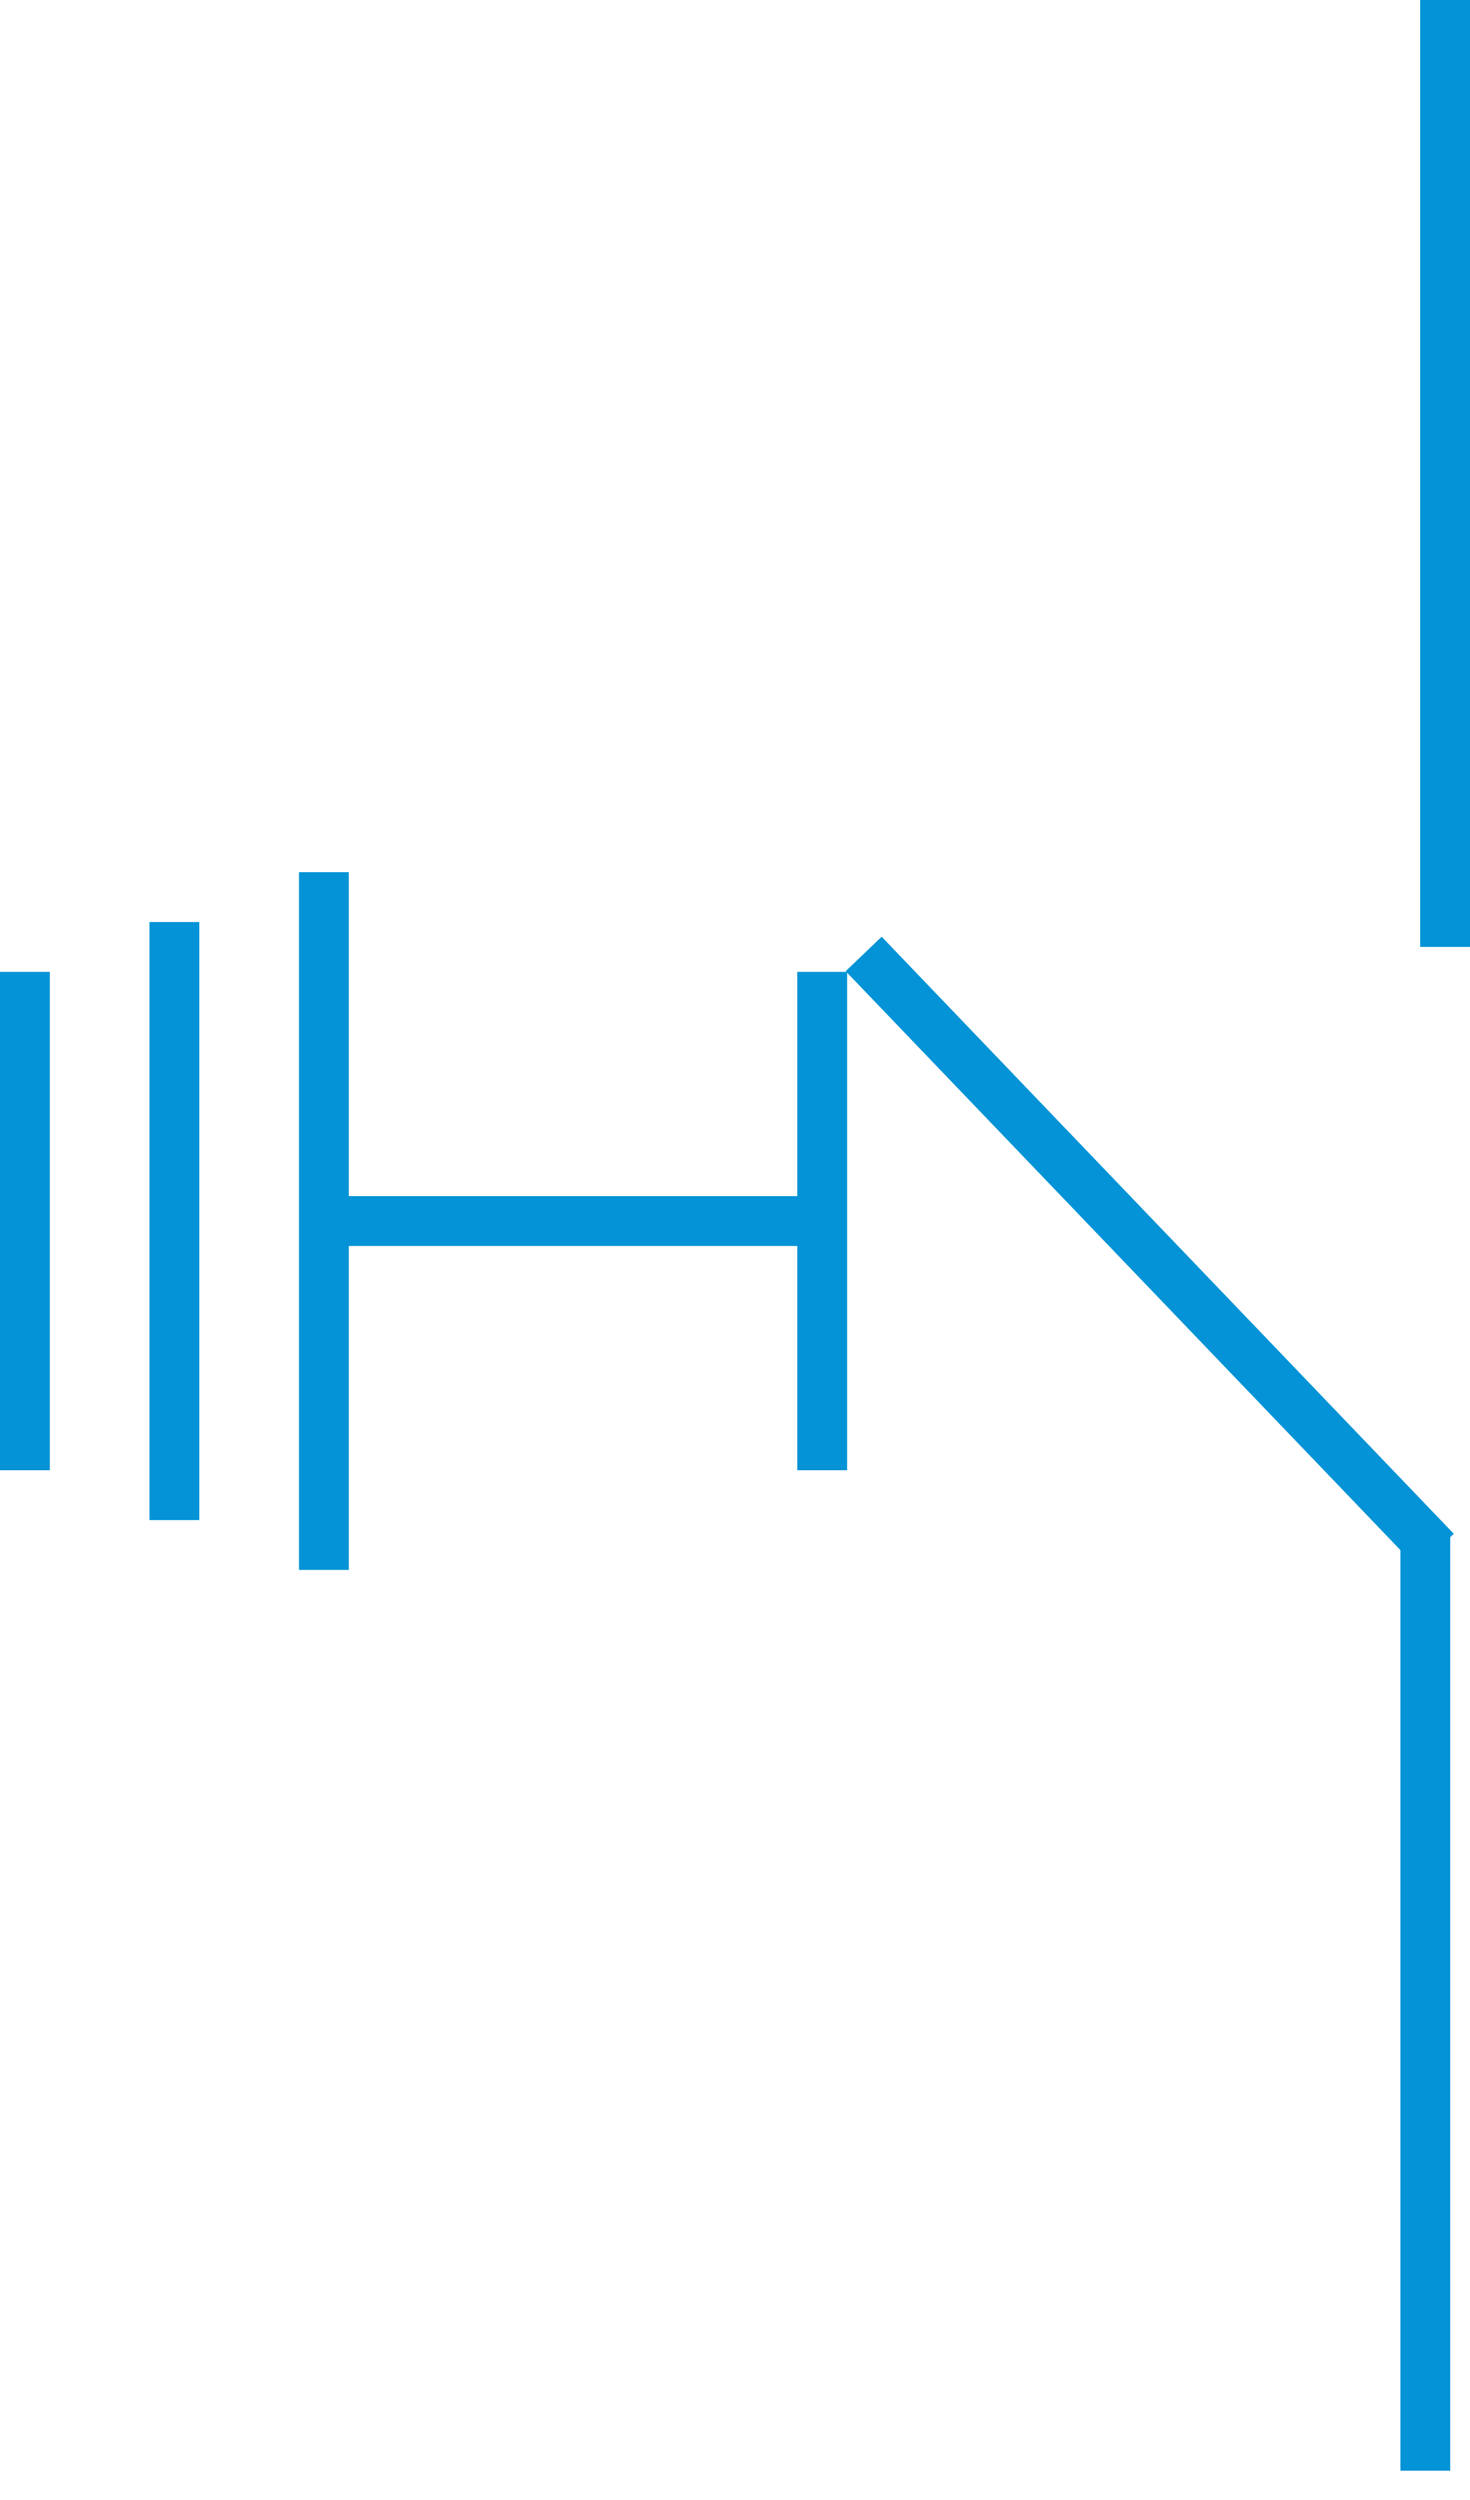 <svg xmlns="http://www.w3.org/2000/svg" width="29.5" height="50.158" viewBox="0 0 29.5 50.158">
  <g id="组_17" data-name="组 17" transform="translate(-6)">
    <line id="直线_8" data-name="直线 8" y2="10" transform="translate(6.5 19.5)" fill="none" stroke="#0393d6" stroke-width="1"/>
    <line id="直线_14" data-name="直线 14" y2="10" transform="translate(22.5 19.5)" fill="none" stroke="#0393d6" stroke-width="1"/>
    <line id="直线_11" data-name="直线 11" x1="10" transform="translate(12.5 24.5)" fill="none" stroke="#0393d6" stroke-width="1"/>
    <line id="直线_9" data-name="直线 9" y2="12" transform="translate(9.5 18.5)" fill="none" stroke="#0393d6" stroke-width="1"/>
    <line id="直线_10" data-name="直线 10" y2="14" transform="translate(12.5 17.5)" fill="none" stroke="#0393d6" stroke-width="1"/>
    <line id="直线_13" data-name="直线 13" y2="19" transform="translate(35)" fill="none" stroke="#0393d6" stroke-width="1"/>
    <path id="路径_16" data-name="路径 16" d="M-.057,8.441-11.539-3.539" transform="translate(34.871 22.68)" fill="none" stroke="#0393d6" stroke-width="1"/>
    <path id="路径_47" data-name="路径 47" d="M-.014,22.975V4.127" transform="translate(34.617 26.599)" fill="none" stroke="#0393d6" stroke-width="1"/>
  </g>
</svg>
